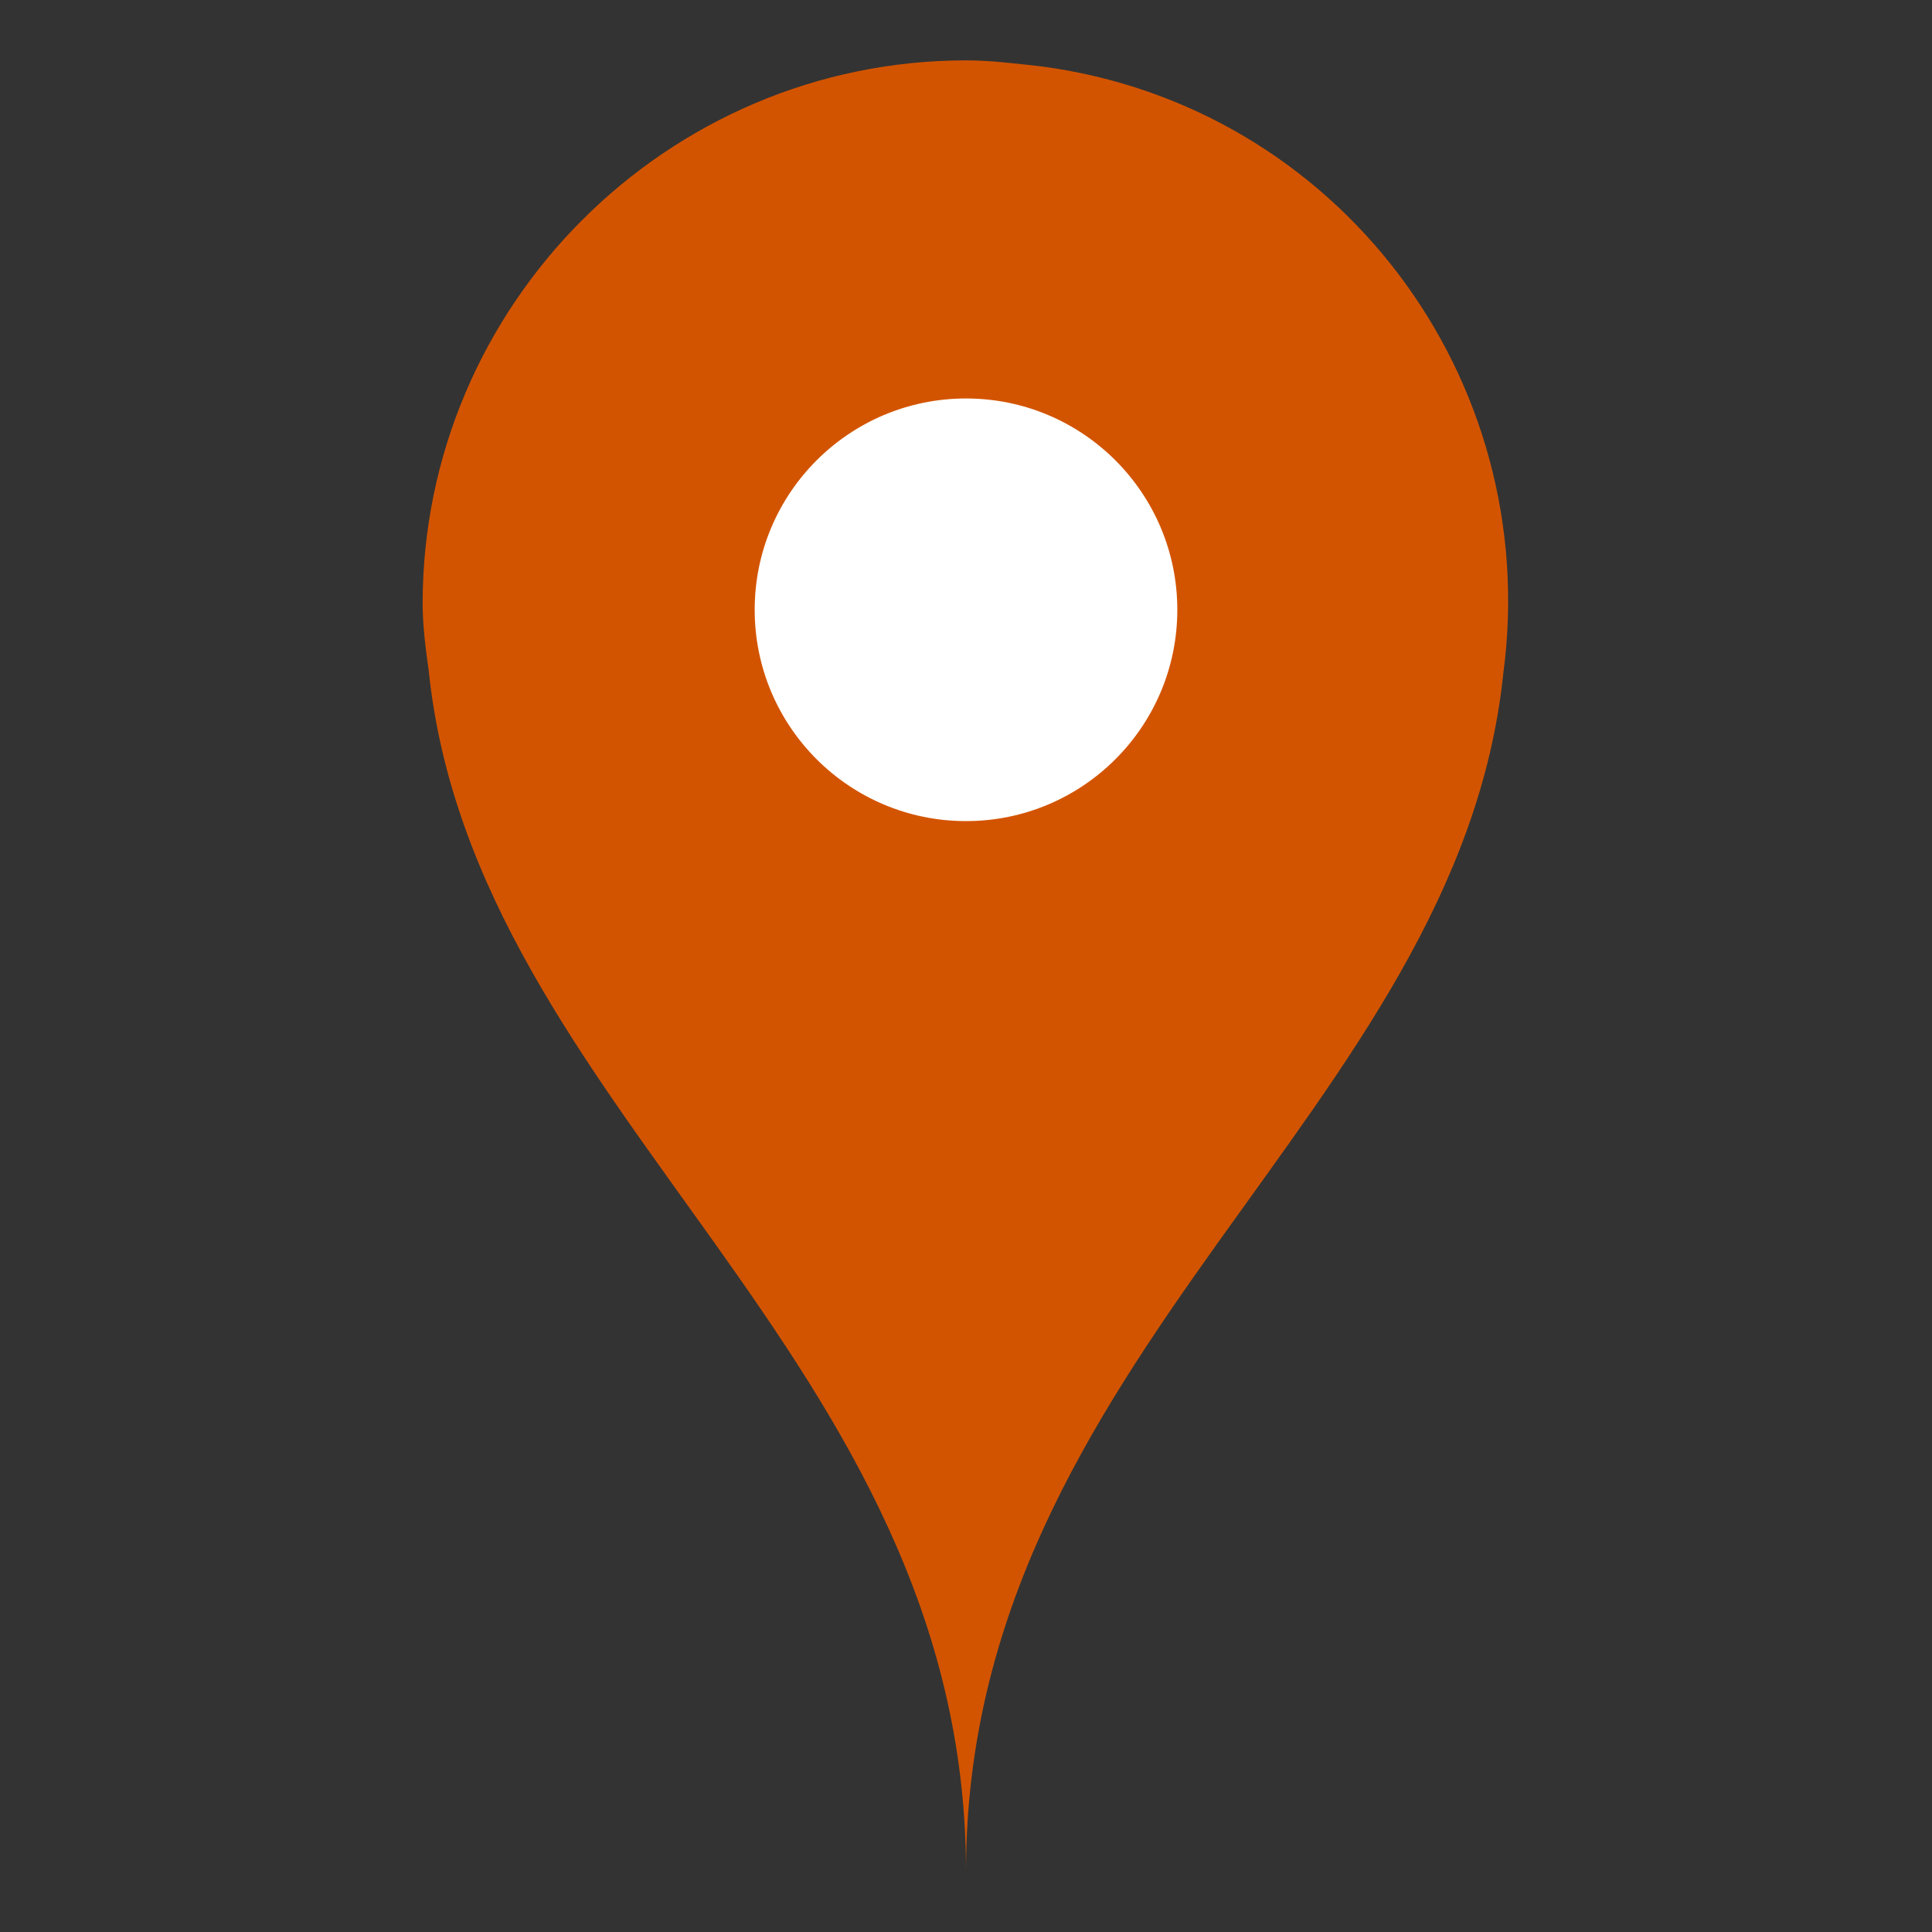 <?xml version="1.0" encoding="utf-8"?>
<!-- Generator: Adobe Illustrator 24.2.3, SVG Export Plug-In . SVG Version: 6.00 Build 0)  -->
<svg version="1.1" id="Layer_1" xmlns="http://www.w3.org/2000/svg" xmlns:xlink="http://www.w3.org/1999/xlink" x="0px" y="0px"
	 viewBox="0 0 64 64" style="enable-background:new 0 0 64 64;" xml:space="preserve">
<rect x="0" y="0" width="64" height="64" fill="#333333" stroke="none"/>
<style type="text/css">
	.st0{fill:#D35400;}
	.st1{fill:#FFFFFF;}
</style>
<desc>Current location marker.</desc>
<path class="st0" d="M32,2c-9.9,0-18,8.1-18,18c0,0.7,0.1,1.5,0.2,2.2C15.7,36.8,32,44.9,32,62c0-17.1,16.3-25.2,17.8-39.7
	c1.3-9.8-5.5-18.8-15.3-20.1C33.6,2.1,32.8,2,32,2z M32,26c-3.3,0-6-2.7-6-6s2.7-6,6-6s6,2.7,6,6S35.3,26,32,26z"/>
<circle class="st1" cx="32" cy="20.2" r="7"/>
</svg>
